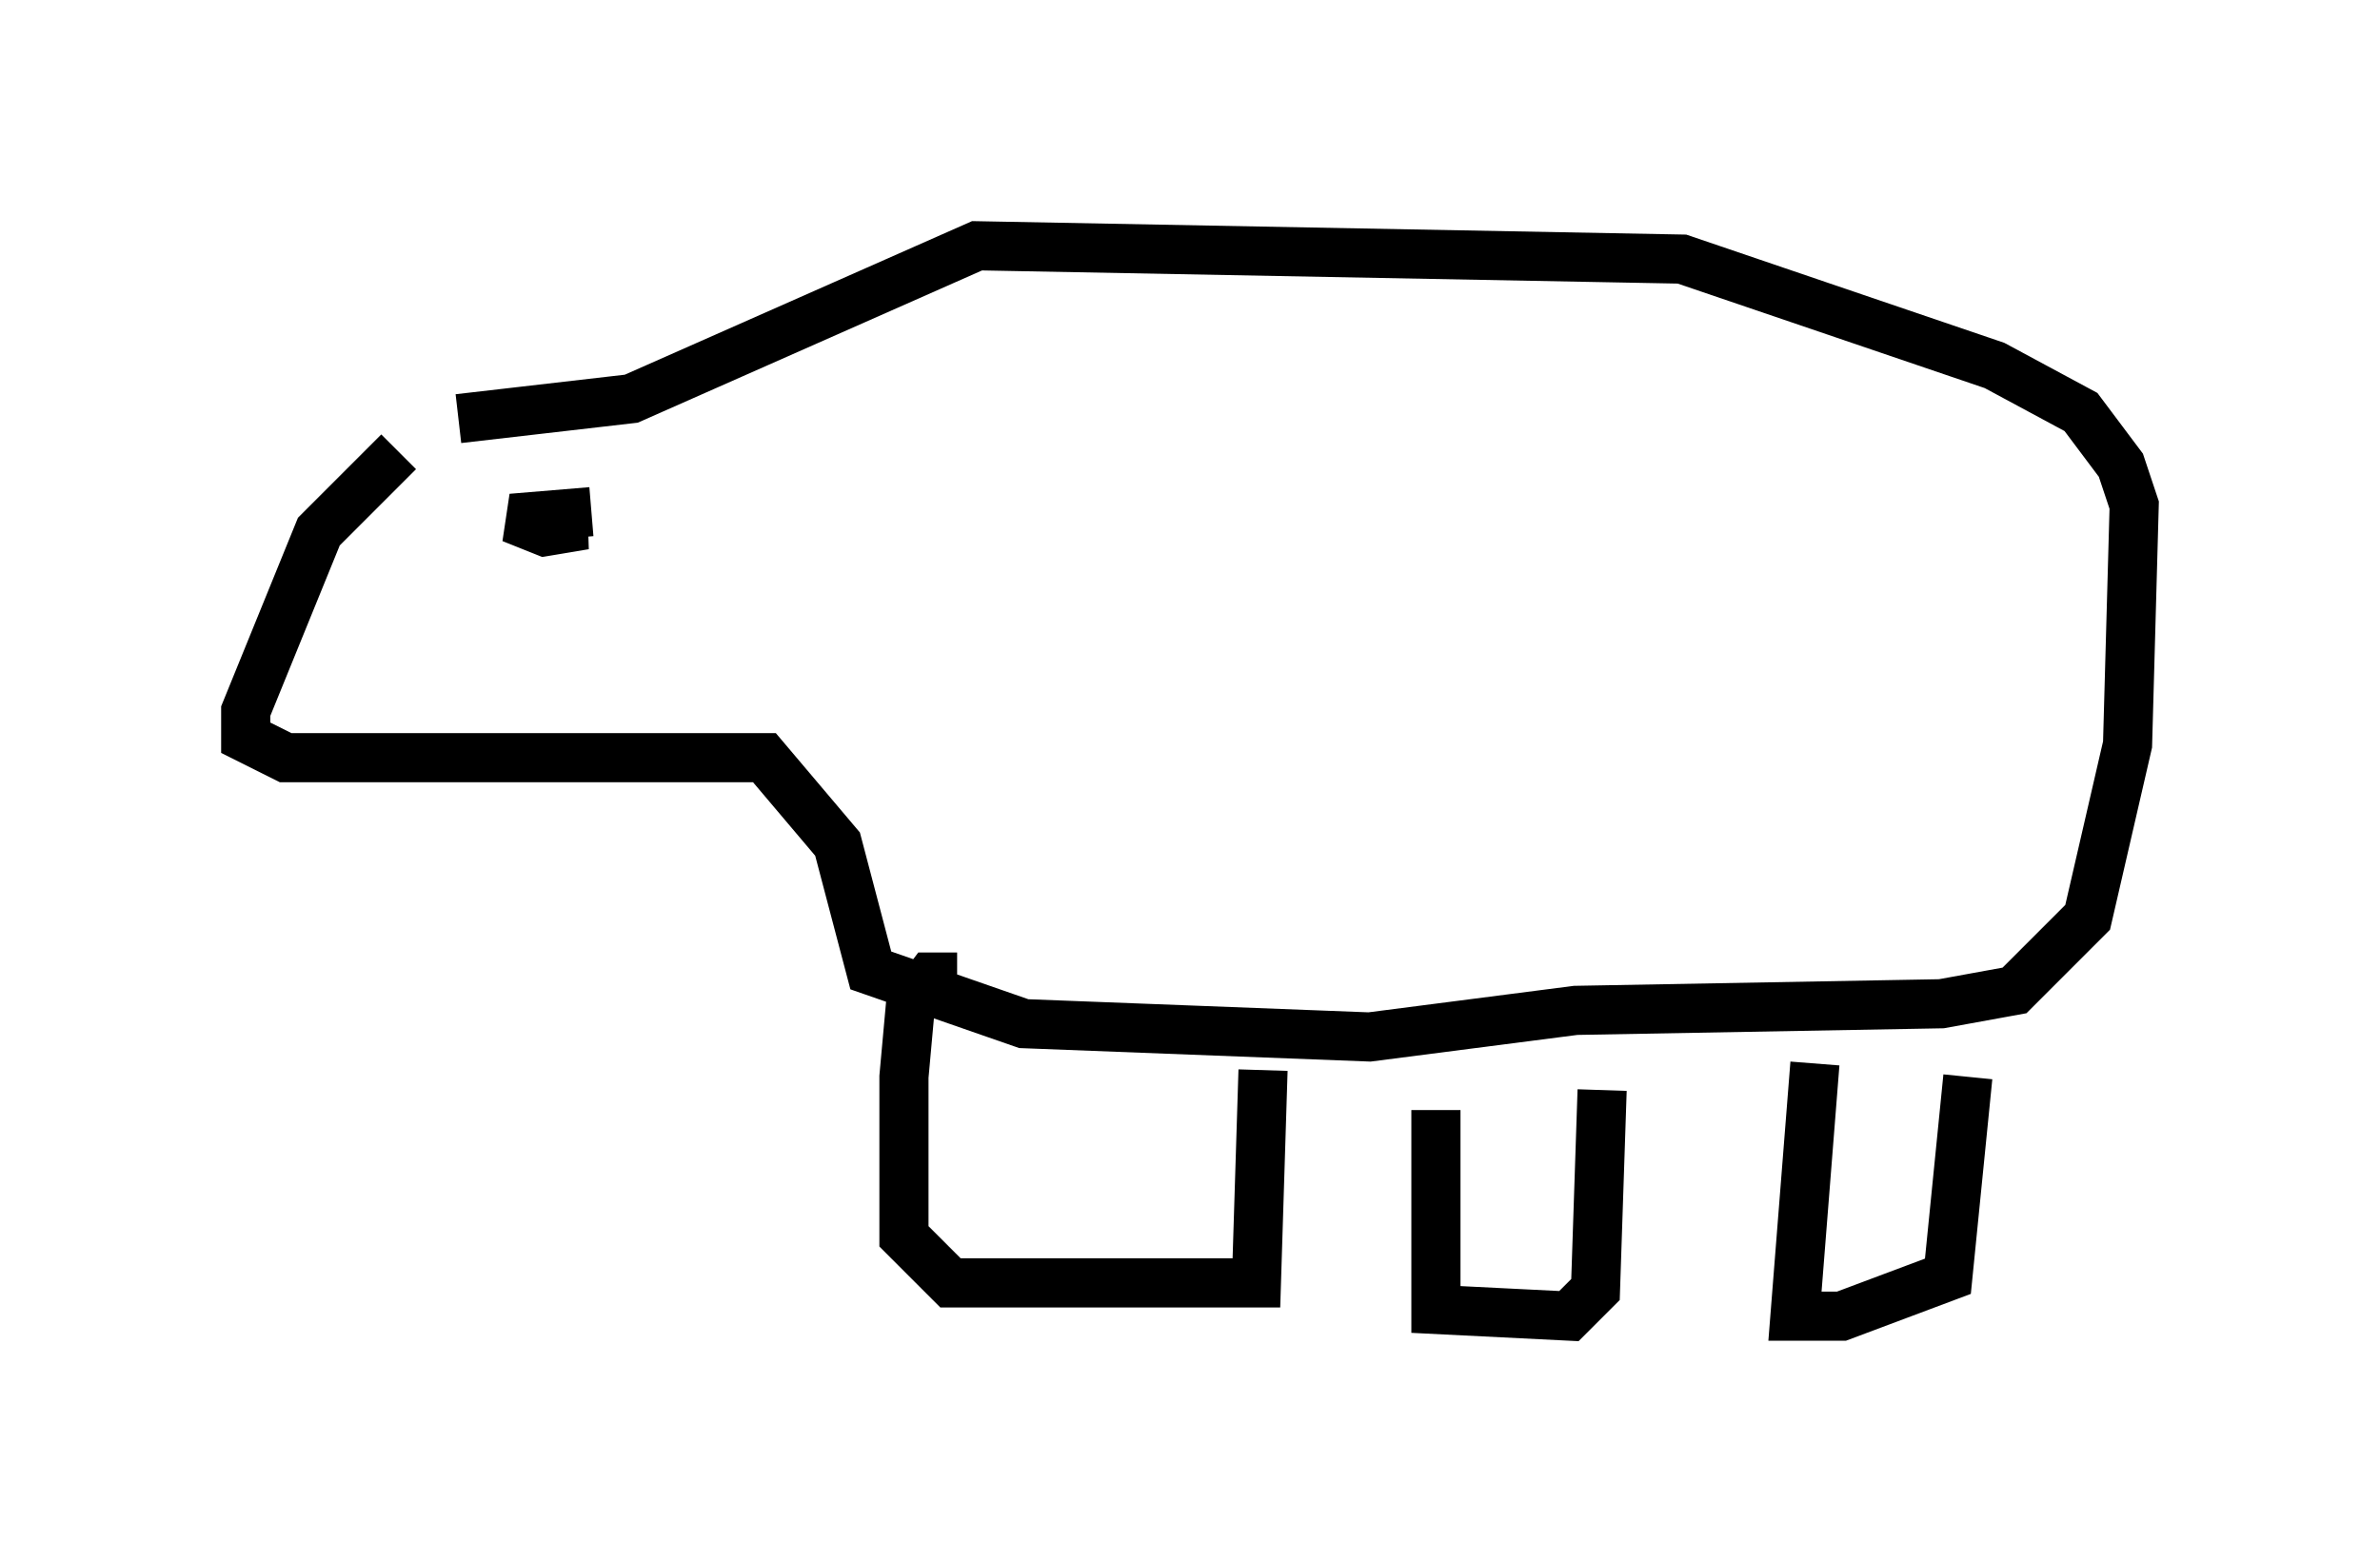 <?xml version="1.0" encoding="utf-8" ?>
<svg baseProfile="full" height="31.786" version="1.1" width="48.43" xmlns="http://www.w3.org/2000/svg" xmlns:ev="http://www.w3.org/2001/xml-events" xmlns:xlink="http://www.w3.org/1999/xlink"><defs /><rect fill="white" height="31.786" width="48.43" x="0" y="0" /><path d="M9.871, 8.248 m-1.759, 0.947 l-1.624, 1.624 -1.488, 3.654 l0.0, 0.541 0.812, 0.406 l9.743, 0.0 1.488, 1.759 l0.677, 2.571 3.112, 1.083 l7.036, 0.271 4.195, -0.541 l7.442, -0.135 1.488, -0.271 l1.488, -1.488 0.812, -3.518 l0.135, -4.871 -0.271, -0.812 l-0.812, -1.083 -1.759, -0.947 l-6.36, -2.165 -14.344, -0.271 l-7.036, 3.112 -3.518, 0.406 m2.977, 1.488 l0.0, 0.0 m-1.759, 0.541 l1.353, 0.135 -0.812, 0.135 l-0.677, -0.271 1.624, -0.135 m7.442, 9.472 l-0.541, 0.0 -0.406, 0.541 l-0.135, 1.488 0.0, 3.248 l0.947, 0.947 6.225, 0.0 l0.135, -4.33 m3.518, 0.812 l0.0, 4.059 2.706, 0.135 l0.541, -0.541 0.135, -4.059 m4.33, -0.541 l-0.406, 5.142 0.947, 0.0 l2.165, -0.812 0.406, -4.059 " fill="none" stroke="black" stroke-width="1" /></svg>